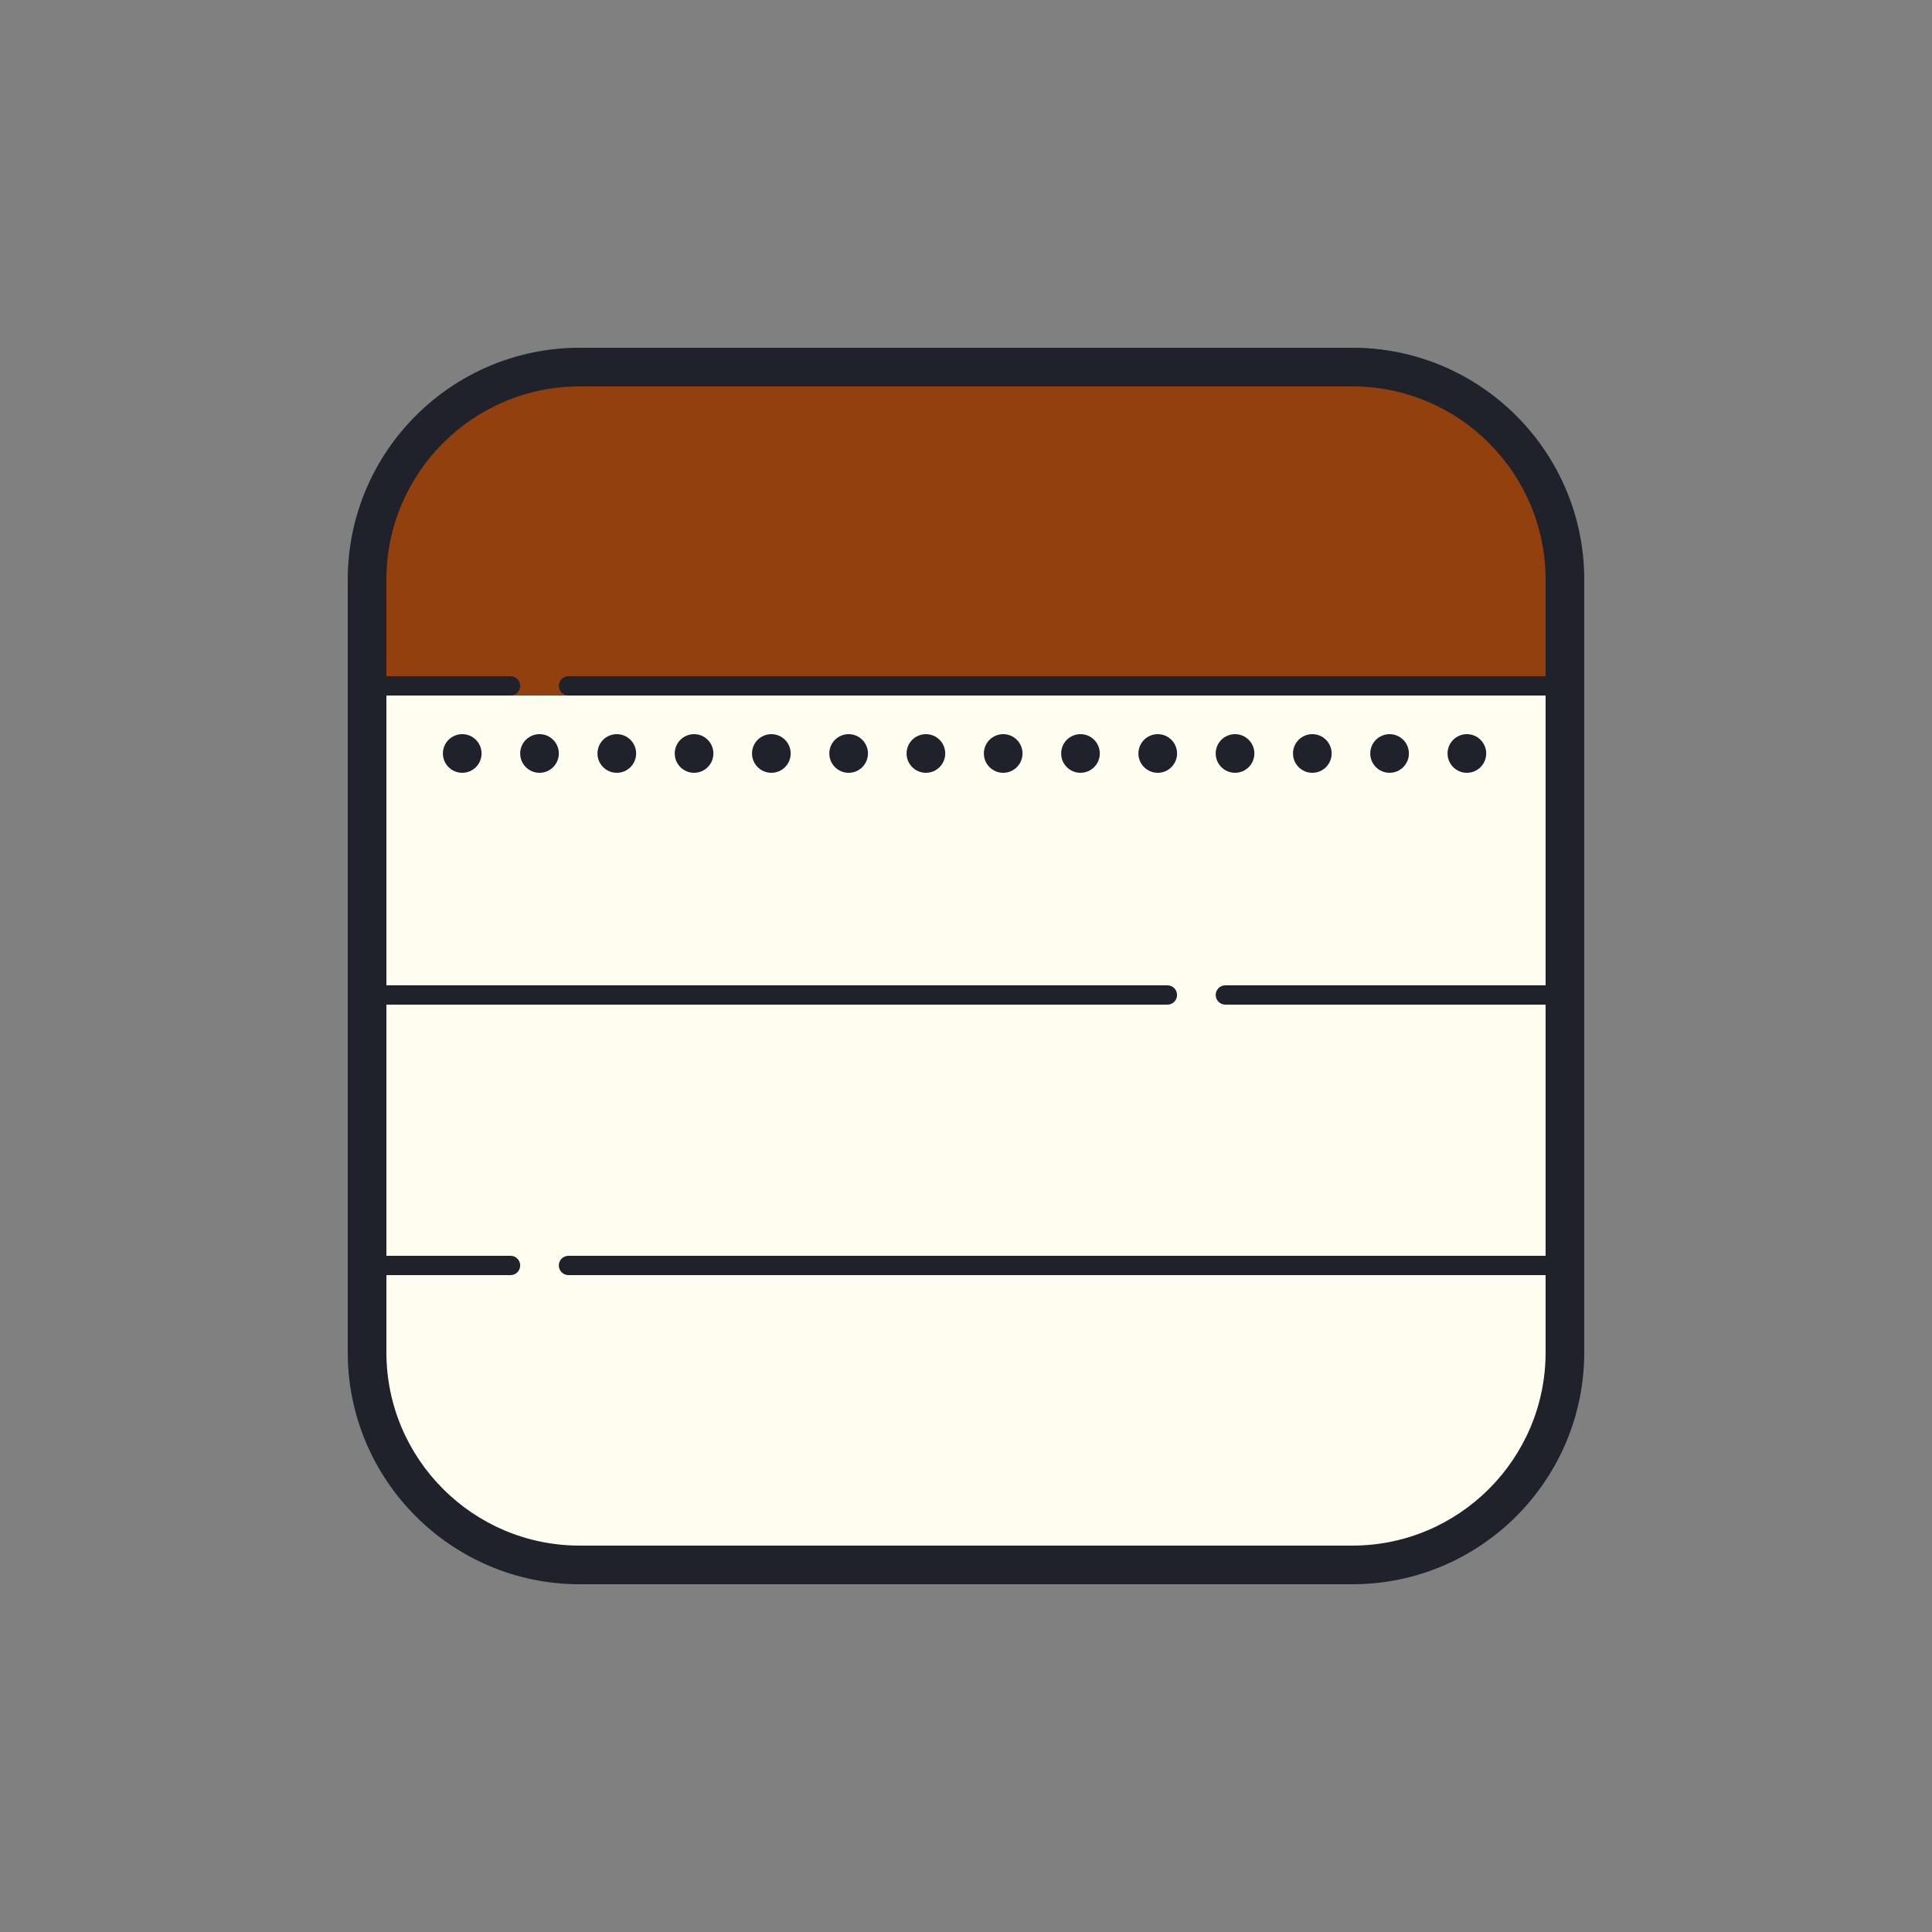 <svg width="86" height="86" viewBox="0 0 86 86" fill="none" xmlns="http://www.w3.org/2000/svg">
<rect x="0" y="0" width="86" height="86" fill="#808080" stroke="none"/>
<path d="M60.136 69.66H25.735C20.511 69.66 16.276 65.424 16.276 60.2V25.8C16.276 20.576 20.511 16.34 25.735 16.34H60.136C65.36 16.34 69.596 20.576 69.596 25.8V60.2C69.596 65.424 65.36 69.66 60.136 69.66Z" fill="#FEFDEF"/>
<path d="M70.456 30.96H16.276V25.8C16.276 20.101 20.896 15.48 26.596 15.48H60.136C65.835 15.48 70.456 20.101 70.456 25.8V30.96Z" fill="#92400E"/>
<path d="M20.576 34.4C21.05 34.4 21.436 34.015 21.436 33.54C21.436 33.065 21.05 32.68 20.576 32.68C20.101 32.68 19.715 33.065 19.715 33.54C19.715 34.015 20.101 34.4 20.576 34.4Z" fill="#1F212B"/>
<path d="M24.015 34.4C24.491 34.4 24.875 34.015 24.875 33.54C24.875 33.065 24.491 32.68 24.015 32.68C23.541 32.68 23.155 33.065 23.155 33.54C23.155 34.015 23.541 34.4 24.015 34.4Z" fill="#1F212B"/>
<path d="M27.456 34.4C27.93 34.4 28.316 34.015 28.316 33.54C28.316 33.065 27.93 32.68 27.456 32.68C26.98 32.68 26.596 33.065 26.596 33.54C26.596 34.015 26.98 34.4 27.456 34.4Z" fill="#1F212B"/>
<path d="M30.895 34.4C31.37 34.4 31.756 34.015 31.756 33.54C31.756 33.065 31.37 32.68 30.895 32.68C30.421 32.68 30.035 33.065 30.035 33.54C30.035 34.015 30.421 34.4 30.895 34.4Z" fill="#1F212B"/>
<path d="M34.336 34.4C34.81 34.4 35.196 34.015 35.196 33.54C35.196 33.065 34.81 32.68 34.336 32.68C33.861 32.68 33.475 33.065 33.475 33.54C33.475 34.015 33.861 34.4 34.336 34.4Z" fill="#1F212B"/>
<path d="M37.776 34.4C38.25 34.4 38.636 34.015 38.636 33.54C38.636 33.065 38.25 32.68 37.776 32.68C37.3 32.68 36.916 33.065 36.916 33.54C36.916 34.015 37.3 34.4 37.776 34.4Z" fill="#1F212B"/>
<path d="M41.215 34.4C41.691 34.4 42.075 34.015 42.075 33.54C42.075 33.065 41.691 32.68 41.215 32.68C40.74 32.68 40.355 33.065 40.355 33.54C40.355 34.015 40.74 34.4 41.215 34.4Z" fill="#1F212B"/>
<path d="M44.656 34.4C45.13 34.4 45.516 34.015 45.516 33.54C45.516 33.065 45.13 32.68 44.656 32.68C44.181 32.68 43.795 33.065 43.795 33.54C43.795 34.015 44.181 34.4 44.656 34.4Z" fill="#1F212B"/>
<path d="M48.096 34.4C48.57 34.4 48.956 34.015 48.956 33.54C48.956 33.065 48.57 32.68 48.096 32.68C47.62 32.68 47.236 33.065 47.236 33.54C47.236 34.015 47.62 34.4 48.096 34.4Z" fill="#1F212B"/>
<path d="M51.535 34.4C52.01 34.4 52.395 34.015 52.395 33.54C52.395 33.065 52.01 32.68 51.535 32.68C51.06 32.68 50.675 33.065 50.675 33.54C50.675 34.015 51.06 34.4 51.535 34.4Z" fill="#1F212B"/>
<path d="M54.975 34.4C55.45 34.4 55.836 34.015 55.836 33.54C55.836 33.065 55.45 32.68 54.975 32.68C54.501 32.68 54.115 33.065 54.115 33.54C54.115 34.015 54.501 34.4 54.975 34.4Z" fill="#1F212B"/>
<path d="M58.416 34.4C58.891 34.4 59.276 34.015 59.276 33.54C59.276 33.065 58.891 32.68 58.416 32.68C57.941 32.68 57.556 33.065 57.556 33.54C57.556 34.015 57.941 34.4 58.416 34.4Z" fill="#1F212B"/>
<path d="M61.855 34.4C62.33 34.4 62.715 34.015 62.715 33.54C62.715 33.065 62.33 32.68 61.855 32.68C61.38 32.68 60.995 33.065 60.995 33.54C60.995 34.015 61.38 34.4 61.855 34.4Z" fill="#1F212B"/>
<path d="M65.296 34.4C65.77 34.4 66.156 34.015 66.156 33.54C66.156 33.065 65.77 32.68 65.296 32.68C64.82 32.68 64.436 33.065 64.436 33.54C64.436 34.015 64.82 34.4 65.296 34.4Z" fill="#1F212B"/>
<path d="M60.2 15.48H25.8C20.109 15.48 15.48 20.109 15.48 25.8V60.2C15.48 65.891 20.109 70.52 25.8 70.52H60.2C65.891 70.52 70.52 65.891 70.52 60.2V25.8C70.52 20.109 65.891 15.48 60.2 15.48ZM60.2 68.8H25.8C21.058 68.8 17.2 64.942 17.2 60.2V56.76H22.726C22.963 56.76 23.155 56.567 23.155 56.33C23.155 56.093 22.963 55.9 22.726 55.9H17.2V44.72H51.965C52.203 44.72 52.395 44.527 52.395 44.29C52.395 44.053 52.203 43.86 51.965 43.86H17.2V30.96H22.726C22.963 30.96 23.155 30.767 23.155 30.53C23.155 30.293 22.963 30.1 22.726 30.1H17.2V25.8C17.2 21.058 21.058 17.2 25.8 17.2H60.2C64.942 17.2 68.8 21.058 68.8 25.8V30.1H25.305C25.068 30.1 24.875 30.293 24.875 30.53C24.875 30.767 25.068 30.96 25.305 30.96H68.8V43.86H54.545C54.308 43.86 54.115 44.053 54.115 44.29C54.115 44.527 54.308 44.72 54.545 44.72H68.8V55.9H25.305C25.068 55.9 24.875 56.093 24.875 56.33C24.875 56.567 25.068 56.76 25.305 56.76H68.8V60.2C68.8 64.942 64.941 68.8 60.2 68.8Z" fill="#1F212B"/>
</svg>
